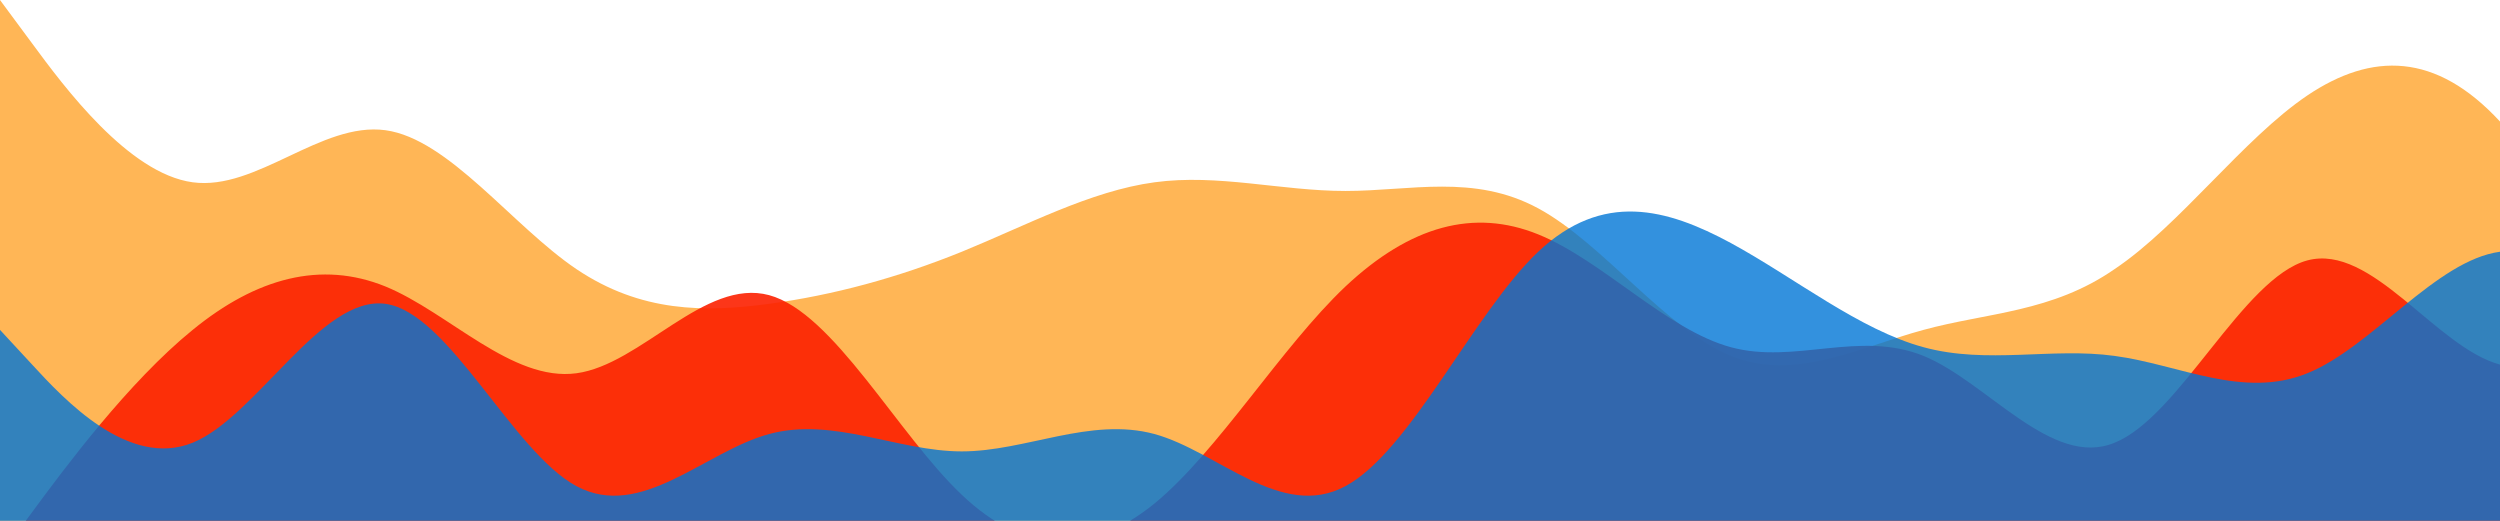 <?xml version="1.0" standalone="no"?>
<svg xmlns:xlink="http://www.w3.org/1999/xlink" id="wave" style="transform:rotate(0deg); transition: 0.3s" viewBox="0 0 1440 300" version="1.1" xmlns="http://www.w3.org/2000/svg"><defs><linearGradient id="sw-gradient-0" x1="0" x2="0" y1="1" y2="0"><stop stop-color="rgba(255, 182, 86, 1)" offset="0%"/><stop stop-color="rgba(255, 182, 86, 1)" offset="100%"/></linearGradient></defs><path style="transform:translate(0, 0px); opacity:1" fill="url(#sw-gradient-0)" d="M0,0L18.5,25C36.9,50,74,100,111,105C147.7,110,185,70,222,75C258.5,80,295,130,332,155C369.2,180,406,180,443,175C480,170,517,160,554,145C590.8,130,628,110,665,105C701.5,100,738,110,775,110C812.3,110,849,100,886,120C923.1,140,960,190,997,205C1033.8,220,1071,200,1108,190C1144.6,180,1182,180,1218,155C1255.4,130,1292,80,1329,55C1366.2,30,1403,30,1440,70C1476.9,110,1514,190,1551,225C1587.7,260,1625,250,1662,235C1698.5,220,1735,200,1772,175C1809.2,150,1846,120,1883,110C1920,100,1957,110,1994,135C2030.8,160,2068,200,2105,210C2141.5,220,2178,200,2215,185C2252.3,170,2289,160,2326,155C2363.1,150,2400,150,2437,130C2473.8,110,2511,70,2548,50C2584.6,30,2622,30,2640,30L2658.5,30L2658.5,300L2640,300C2621.5,300,2585,300,2548,300C2510.8,300,2474,300,2437,300C2400,300,2363,300,2326,300C2289.2,300,2252,300,2215,300C2178.5,300,2142,300,2105,300C2067.7,300,2031,300,1994,300C1956.9,300,1920,300,1883,300C1846.2,300,1809,300,1772,300C1735.4,300,1698,300,1662,300C1624.6,300,1588,300,1551,300C1513.8,300,1477,300,1440,300C1403.1,300,1366,300,1329,300C1292.3,300,1255,300,1218,300C1181.5,300,1145,300,1108,300C1070.8,300,1034,300,997,300C960,300,923,300,886,300C849.2,300,812,300,775,300C738.5,300,702,300,665,300C627.7,300,591,300,554,300C516.9,300,480,300,443,300C406.2,300,369,300,332,300C295.4,300,258,300,222,300C184.6,300,148,300,111,300C73.8,300,37,300,18,300L0,300Z"/><defs><linearGradient id="sw-gradient-1" x1="0" x2="0" y1="1" y2="0"><stop stop-color="rgba(252, 33, 0, 1)" offset="0%"/><stop stop-color="rgba(252, 33, 0, 1)" offset="100%"/></linearGradient></defs><path style="transform:translate(0, 50px); opacity:0.9" fill="url(#sw-gradient-1)" d="M0,270L18.5,245C36.9,220,74,170,111,140C147.7,110,185,100,222,115C258.5,130,295,170,332,165C369.2,160,406,110,443,120C480,130,517,200,554,235C590.8,270,628,270,665,240C701.5,210,738,150,775,115C812.3,80,849,70,886,85C923.1,100,960,140,997,150C1033.8,160,1071,140,1108,155C1144.6,170,1182,220,1218,205C1255.4,190,1292,110,1329,100C1366.2,90,1403,150,1440,160C1476.9,170,1514,130,1551,120C1587.7,110,1625,130,1662,115C1698.5,100,1735,50,1772,50C1809.2,50,1846,100,1883,140C1920,180,1957,210,1994,200C2030.8,190,2068,140,2105,120C2141.5,100,2178,110,2215,135C2252.3,160,2289,200,2326,205C2363.1,210,2400,180,2437,185C2473.8,190,2511,230,2548,215C2584.6,200,2622,130,2640,95L2658.5,60L2658.5,300L2640,300C2621.5,300,2585,300,2548,300C2510.8,300,2474,300,2437,300C2400,300,2363,300,2326,300C2289.2,300,2252,300,2215,300C2178.5,300,2142,300,2105,300C2067.7,300,2031,300,1994,300C1956.9,300,1920,300,1883,300C1846.2,300,1809,300,1772,300C1735.4,300,1698,300,1662,300C1624.6,300,1588,300,1551,300C1513.8,300,1477,300,1440,300C1403.1,300,1366,300,1329,300C1292.3,300,1255,300,1218,300C1181.5,300,1145,300,1108,300C1070.8,300,1034,300,997,300C960,300,923,300,886,300C849.2,300,812,300,775,300C738.5,300,702,300,665,300C627.7,300,591,300,554,300C516.9,300,480,300,443,300C406.2,300,369,300,332,300C295.4,300,258,300,222,300C184.6,300,148,300,111,300C73.8,300,37,300,18,300L0,300Z"/><defs><linearGradient id="sw-gradient-2" x1="0" x2="0" y1="1" y2="0"><stop stop-color="rgba(0, 118, 213, 1)" offset="0%"/><stop stop-color="rgba(0, 118, 213, 1)" offset="100%"/></linearGradient></defs><path style="transform:translate(0, 100px); opacity:0.8" fill="url(#sw-gradient-2)" d="M0,90L18.5,110C36.9,130,74,170,111,155C147.7,140,185,70,222,75C258.5,80,295,160,332,180C369.2,200,406,160,443,150C480,140,517,160,554,160C590.8,160,628,140,665,150C701.5,160,738,200,775,180C812.3,160,849,80,886,45C923.1,10,960,20,997,40C1033.8,60,1071,90,1108,100C1144.6,110,1182,100,1218,105C1255.4,110,1292,130,1329,115C1366.2,100,1403,50,1440,45C1476.9,40,1514,80,1551,110C1587.7,140,1625,160,1662,145C1698.5,130,1735,80,1772,95C1809.2,110,1846,190,1883,190C1920,190,1957,110,1994,100C2030.8,90,2068,150,2105,160C2141.5,170,2178,130,2215,125C2252.3,120,2289,150,2326,175C2363.1,200,2400,220,2437,195C2473.8,170,2511,100,2548,80C2584.6,60,2622,90,2640,105L2658.5,120L2658.5,300L2640,300C2621.5,300,2585,300,2548,300C2510.8,300,2474,300,2437,300C2400,300,2363,300,2326,300C2289.2,300,2252,300,2215,300C2178.5,300,2142,300,2105,300C2067.7,300,2031,300,1994,300C1956.9,300,1920,300,1883,300C1846.2,300,1809,300,1772,300C1735.4,300,1698,300,1662,300C1624.6,300,1588,300,1551,300C1513.8,300,1477,300,1440,300C1403.1,300,1366,300,1329,300C1292.3,300,1255,300,1218,300C1181.5,300,1145,300,1108,300C1070.8,300,1034,300,997,300C960,300,923,300,886,300C849.2,300,812,300,775,300C738.5,300,702,300,665,300C627.7,300,591,300,554,300C516.9,300,480,300,443,300C406.2,300,369,300,332,300C295.4,300,258,300,222,300C184.6,300,148,300,111,300C73.8,300,37,300,18,300L0,300Z"/></svg>